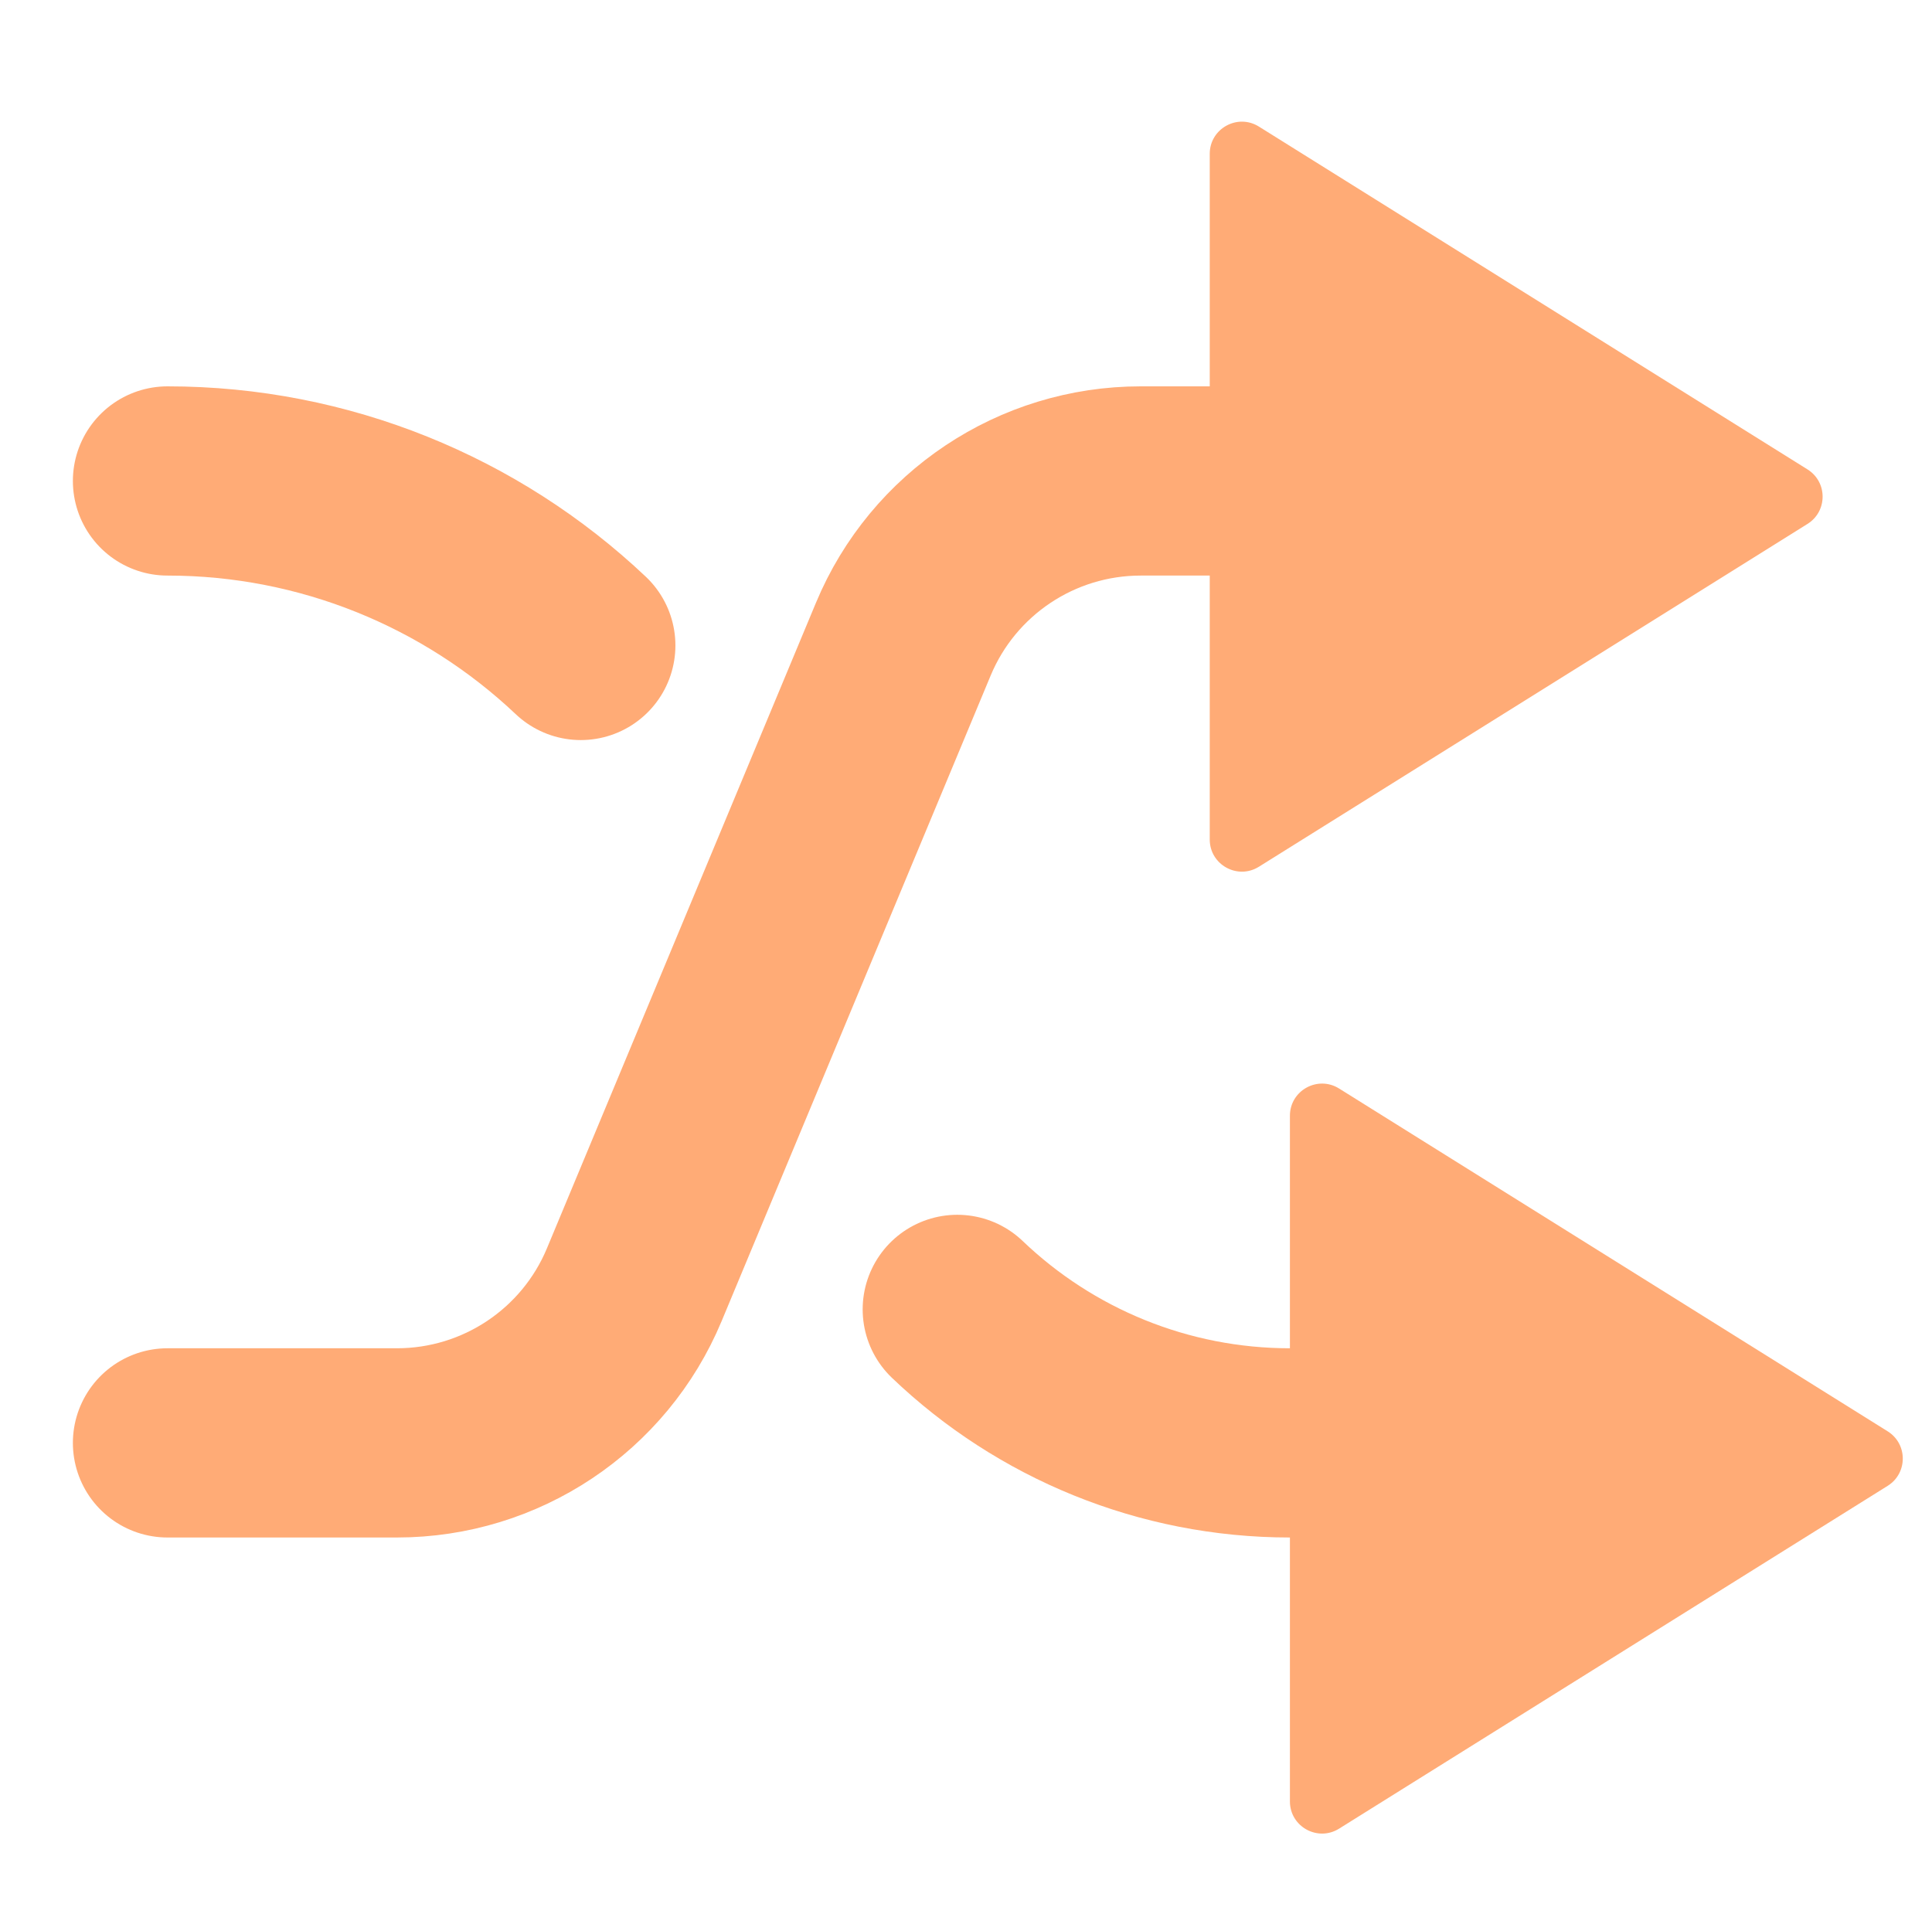 <svg width="245" height="244" viewBox="0 0 245 244" fill="none" xmlns="http://www.w3.org/2000/svg">
<path d="M163.575 183.001C147.542 183.001 132.532 176.724 121.396 166.07" stroke="#FFAB76" stroke-width="24" stroke-linecap="round" stroke-linejoin="round"/>
<path d="M73.649 81.862C59.761 68.728 41.132 61 21.242 61" stroke="#FFAB76" stroke-width="24" stroke-linecap="round" stroke-linejoin="round"/>
<path d="M239.379 188.448C241.933 186.851 241.933 183.132 239.379 181.535L169.812 138.056C167.097 136.359 163.576 138.311 163.576 141.512V228.471C163.576 231.672 167.097 233.624 169.812 231.927L239.379 188.448Z" fill="#FFAB76"/>
<path d="M163.576 61H144.646C131.483 61 119.611 68.915 114.549 81.065L80.436 162.935C75.374 175.085 63.502 183 50.338 183H21.242" stroke="#FFAB76" stroke-width="24" stroke-linecap="round" stroke-linejoin="round"/>
<path d="M229.213 66.448C231.767 64.851 231.767 61.132 229.213 59.535L159.645 16.055C156.93 14.359 153.409 16.311 153.409 19.512V106.471C153.409 109.672 156.93 111.624 159.645 109.927L229.213 66.448Z" fill="#FFAB76"/>
</svg>
